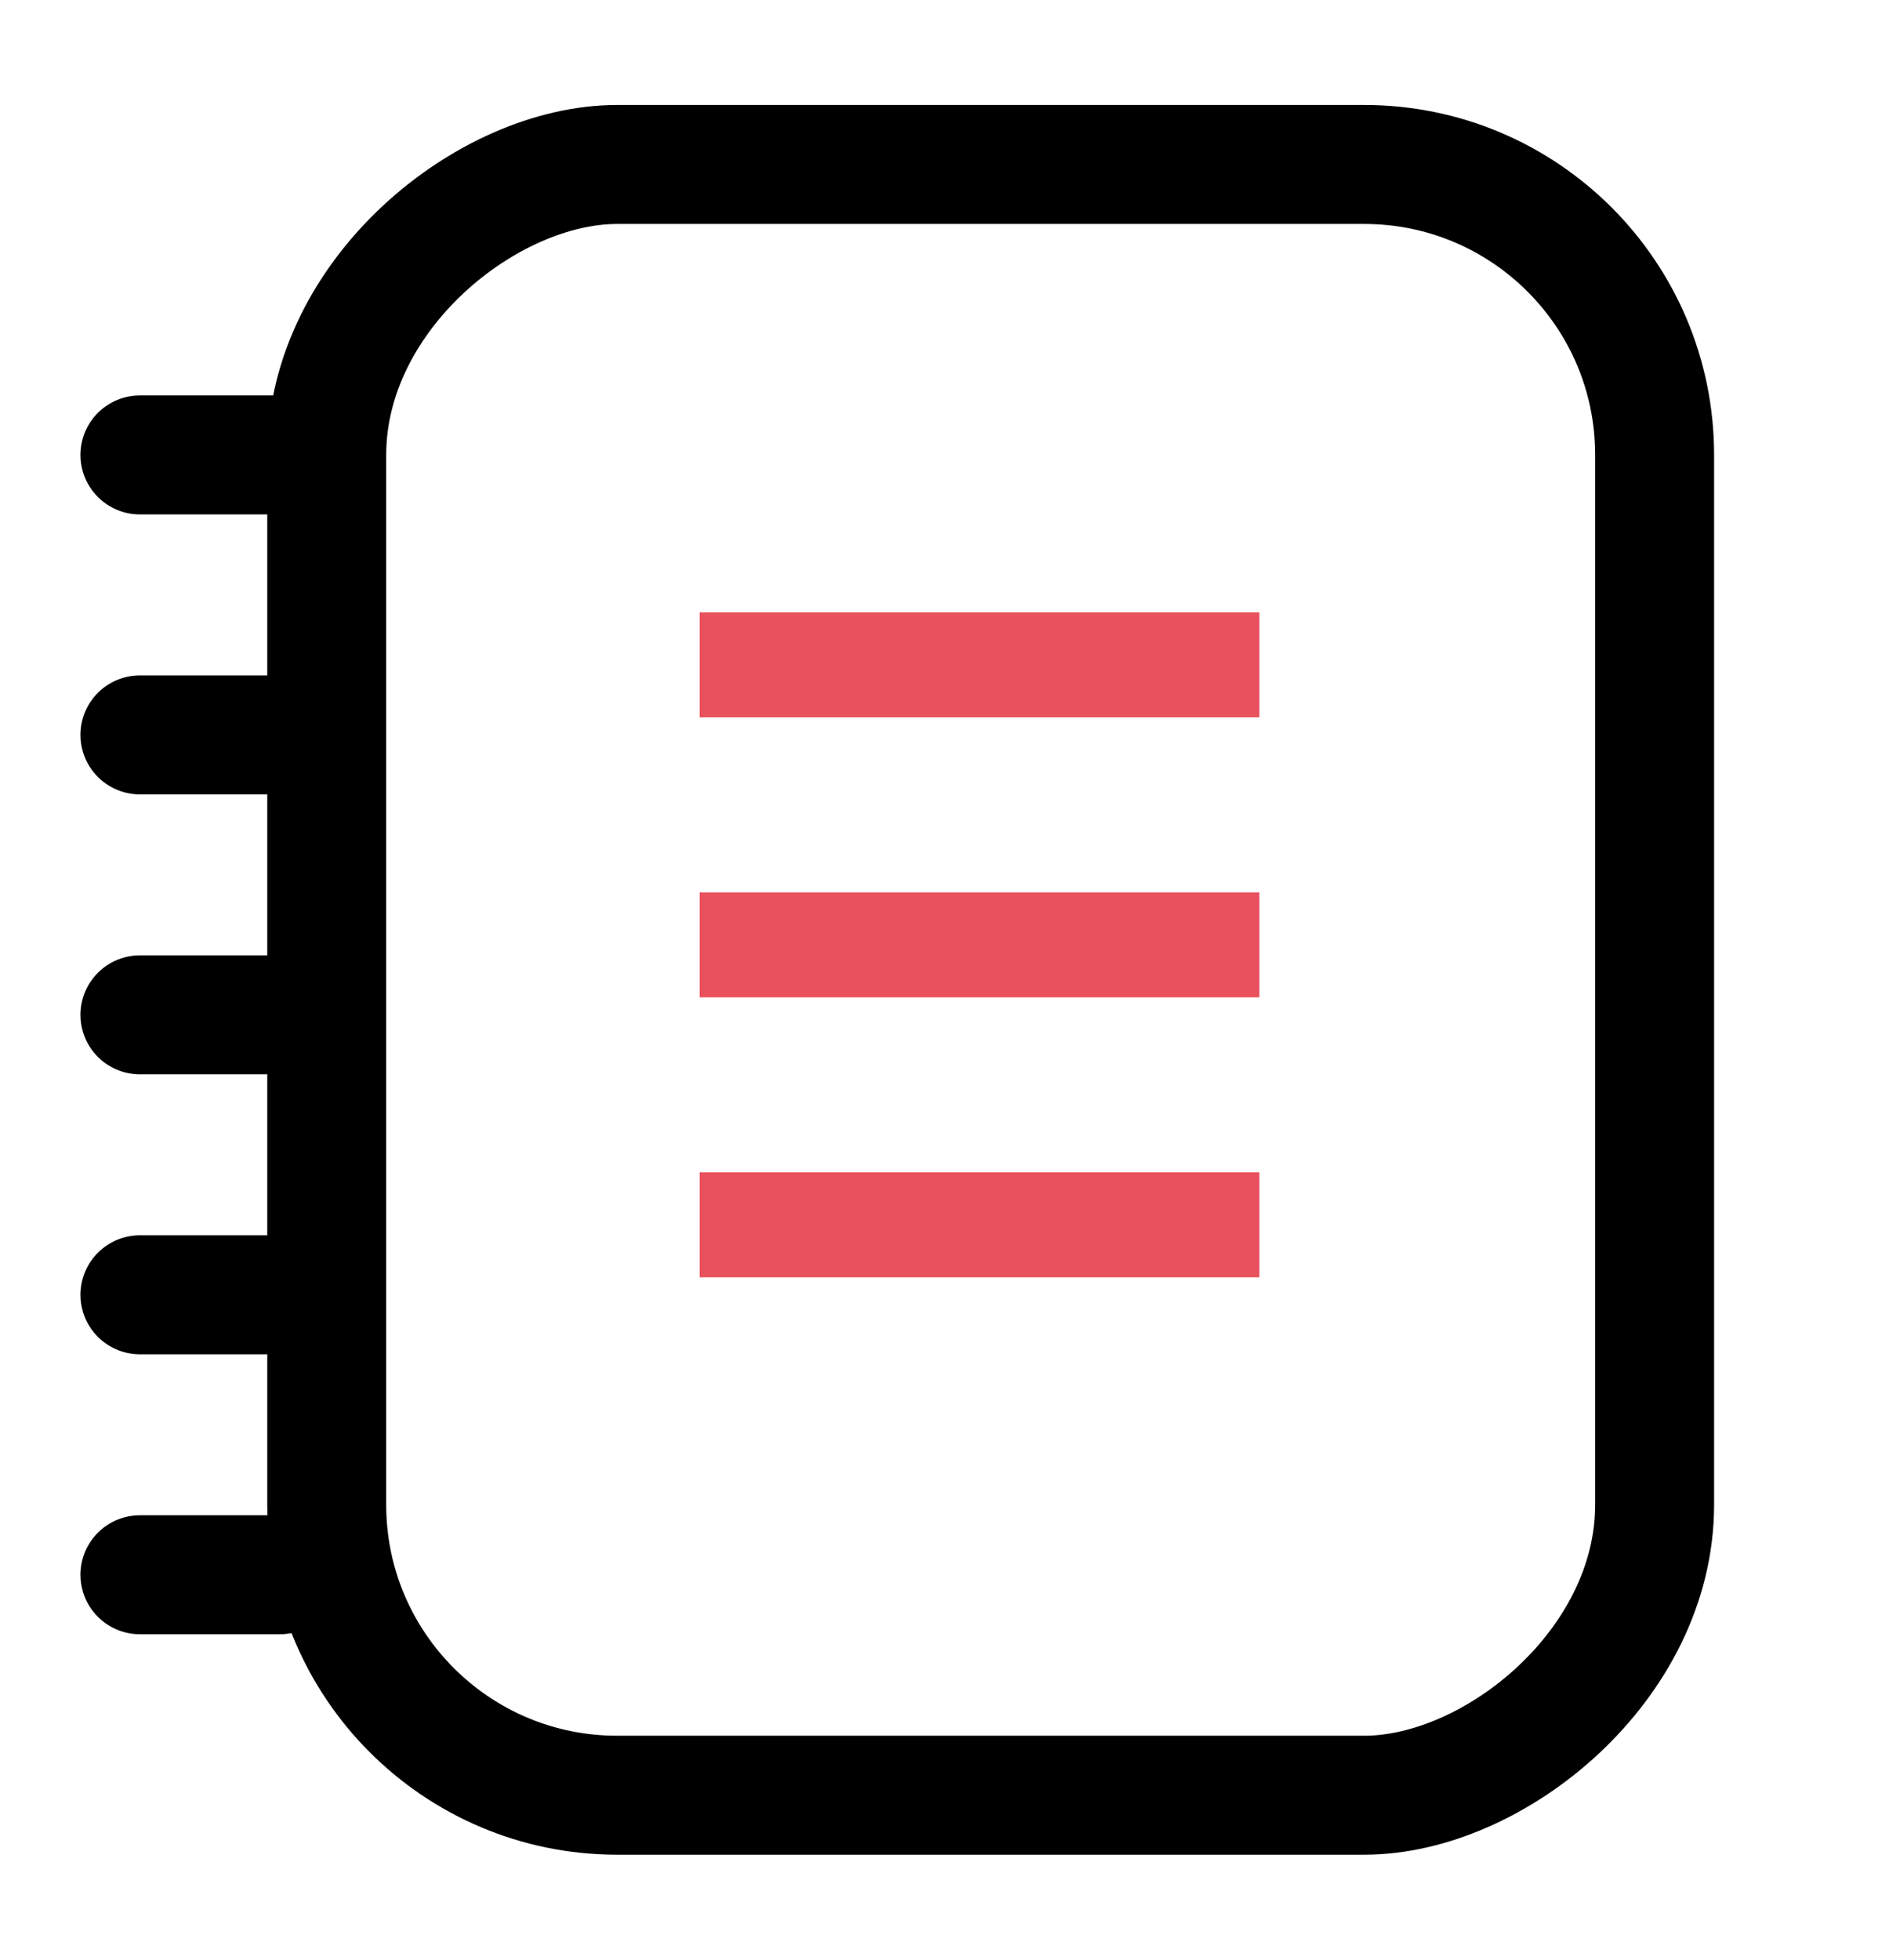 <svg width="27" height="28" viewBox="0 0 27 28" fill="none" xmlns="http://www.w3.org/2000/svg">
<rect x="23.65" y="2.35" width="23.3" height="18.98" rx="4.15" transform="rotate(90 23.65 2.35)" stroke="currentColor" stroke-width="1.7"/>
<path d="M2 6.5L4 6.5" stroke="currentColor" stroke-width="1.7" stroke-linecap="round"/>
<path d="M2 10.5L4 10.5" stroke="currentColor" stroke-width="1.7" stroke-linecap="round"/>
<path d="M2 14.5L4 14.5" stroke="currentColor" stroke-width="1.7" stroke-linecap="round"/>
<path d="M2 18.5L4 18.5" stroke="currentColor" stroke-width="1.7" stroke-linecap="round"/>
<path d="M2 22.5L4 22.5" stroke="currentColor" stroke-width="1.7" stroke-linecap="round"/>
<path d="M10 9.5H18M10 13.5H18M10 17.5H18" stroke="#EA515E" stroke-width="1.5"/>
</svg>

